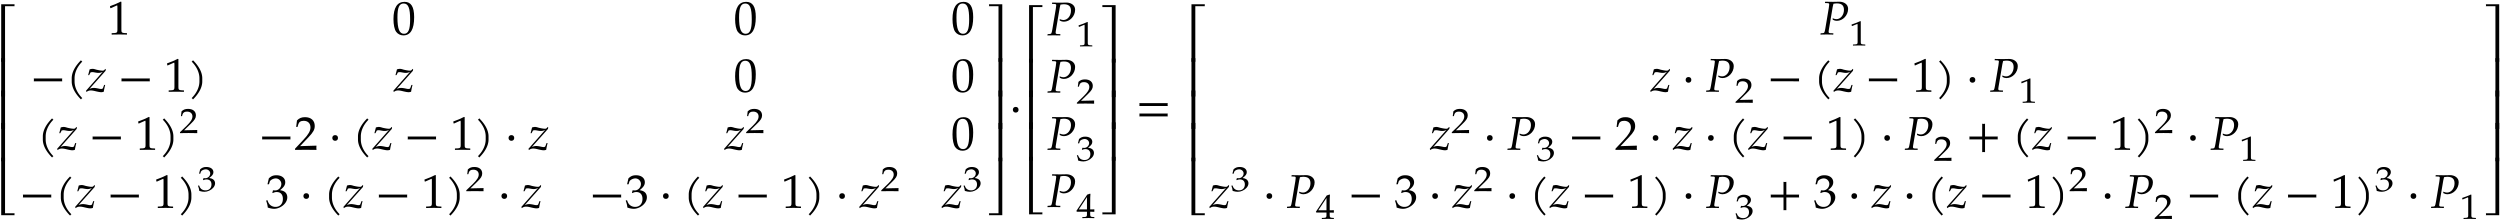 <svg xmlns="http://www.w3.org/2000/svg" xmlns:xlink="http://www.w3.org/1999/xlink" width="631pt" height="56pt" viewBox="0 0 631 56"><defs><symbol overflow="visible" id="a"><path d="M5.078-14.516H1.703V0h.969v-14.031h2.406c-.016-.078-.031-.156-.031-.235 0-.093.016-.171.031-.25zm0 0"/></symbol><symbol overflow="visible" id="b"><path d="M2.672-9.688h-.969V0h.969zm0 0"/></symbol><symbol overflow="visible" id="c"><path d="M5.078 0c-.016-.078-.031-.156-.031-.234 0-.094.016-.172.031-.25H2.672v-14.032h-.969V0zm0 0"/></symbol><symbol overflow="visible" id="d"><path d="M5 .031v-.36l-.625-.03c-.656-.032-.781-.172-.781-.782v-7.093l-.156-.063c-.782.406-1.626.766-2.72 1.156l.079.5h.125l1.547-.687.031-.016c.063 0 .094.11.094.407v5.796c0 .61-.125.75-.781.782l-.672.03v.36L3.125 0zm0 0"/></symbol><symbol overflow="visible" id="e"><path d="M5.563-4.375c0-2.625-.782-3.86-2.422-3.86-1.844 0-2.797 1.47-2.797 4.36 0 1.406.25 2.61.672 3.188.421.593 1.093.921 1.828.921 1.812 0 2.719-1.546 2.719-4.609zm-1.016.594c0 2.547-.453 3.61-1.547 3.61-1.156 0-1.656-1.22-1.656-4.126 0-2.531.453-3.516 1.578-3.516 1.172 0 1.625 1.172 1.625 4.032zm0 0"/></symbol><symbol overflow="visible" id="f"><path d="M8.125-2.625c-.016-.125-.031-.25-.031-.36 0-.124.015-.25.031-.359H.953c.031.11.031.235.031.36 0 .109 0 .234-.03.359zm0 0"/></symbol><symbol overflow="visible" id="g"><path d="M4.11-7.61a.735.735 0 0 1-.188-.14c-.063-.063-.11-.11-.14-.188-1.47 1.47-2.345 3.032-2.345 4.563v.781c0 1.516.875 3.078 2.344 4.547a.735.735 0 0 1 .14-.187.735.735 0 0 1 .188-.141C2.781.281 2.156-1.203 2.156-2.594v-.781c0-1.39.625-2.89 1.953-4.234zm0 0"/></symbol><symbol overflow="visible" id="h"><path d="M4.969-5.656l-.11-.11-.265.282a.533.533 0 0 1-.407.171c-.406 0-1.03-.109-1.609-.25-.312-.093-.625-.203-.953-.203-.203 0-.438.047-.734.125L.516-4.187h.25l.359-.688c.203-.047.313-.063.469-.063.156 0 .297.016.531.063.406.078.719.125.969.125.437 0 .719-.078 1.11-.281L-.017-.25l.11.328c.344-.281.672-.39 1.093-.39.297 0 .625.046 1.25.203.72.171 1.094.234 1.407.234.156 0 .25-.016.61-.11.124-.75.218-1.156.359-1.718h-.266l-.266.719c-.078.218-.218.296-.468.296-.266 0-.532-.062-.797-.125-.391-.078-.797-.14-1.032-.14-.375 0-.703.062-1.14.25l4.062-4.563zm0 0"/></symbol><symbol overflow="visible" id="i"><path d="M3.64-2.594v-.781c0-1.531-.874-3.094-2.343-4.563-.047.079-.094.125-.156.188a.427.427 0 0 1-.188.14c1.328 1.344 1.969 2.844 1.969 4.235v.781c0 1.39-.64 2.875-1.969 4.219.078.031.14.078.188.14.062.063.109.126.156.188C2.766.484 3.64-1.078 3.64-2.594zm0 0"/></symbol><symbol overflow="visible" id="k"><path d="M5.594.031c-.032-.25-.032-.36-.032-.531 0-.156 0-.281.032-.547l-4.14.125L3.64-3.234c1.156-1.22 1.515-1.875 1.515-2.782 0-1.375-.937-2.218-2.453-2.218-.86 0-1.453.234-2.031.828l-.203 1.64h.344l.156-.562c.187-.688.625-.984 1.422-.984 1.03 0 1.687.64 1.687 1.656 0 .906-.5 1.781-1.86 3.218L.189-.28V.03L2.858 0zm0 0"/></symbol><symbol overflow="visible" id="l"><path d="M2.39-2.984c0-.438-.28-.72-.718-.72-.422 0-.719.282-.719.72 0 .421.297.718.719.718.437 0 .719-.296.719-.718zm0 0"/></symbol><symbol overflow="visible" id="n"><path d="M5.516-2.672c0-.578-.235-1.078-.657-1.375-.312-.219-.578-.312-1.171-.422C4.64-5.219 5-5.766 5-6.469c0-1.062-.89-1.765-2.219-1.765-.812 0-1.344.218-1.922.796L.516-5.952H.89l.203-.672c.14-.406.89-.813 1.515-.813.766 0 1.407.641 1.407 1.391 0 .89-.704 1.64-1.547 1.64-.11 0-.563-.03-.563-.03l-.156.64.094.063c.453-.204.672-.266 1-.266 1 0 1.562.64 1.562 1.734 0 1.22-.718 2.016-1.843 2.016a2.035 2.035 0 0 1-1.391-.516C.89-1.03.734-1.296.5-1.953l-.328.125c.266.734.36 1.156.422 1.75.64.219 1.156.312 1.61.312.952 0 2.046-.53 2.702-1.328.407-.5.61-1.015.61-1.578zm0 0"/></symbol><symbol overflow="visible" id="o"><path d="M4.516 0v-14.516H1.14a.648.648 0 0 1 0 .485h2.421V0zm0 0"/></symbol><symbol overflow="visible" id="p"><path d="M4.516 0v-9.688h-.954V0zm0 0"/></symbol><symbol overflow="visible" id="q"><path d="M4.516 0v-14.516h-.954V-.484H1.142a.648.648 0 0 1 0 .484zm0 0"/></symbol><symbol overflow="visible" id="r"><path d="M7.094-6.469c0-1.203-1.125-1.797-2.172-1.797-.547 0-1.094.032-1.64.032l-1.985-.032-.047.329.656.03c.297 0 .422.095.422.313 0 .172-.047.547-.11.907L1.345-1.5C1.14-.406 1.125-.375.64-.328l-.485.031L.11.031 1.688 0l1.656.031.031-.328-.766-.031c-.312-.016-.437-.11-.437-.36 0-.109.015-.203.047-.421l.984-5.829s.047-.25.11-.468c.015-.063.046-.188.078-.344.437-.063.625-.094.859-.094 1.219 0 1.797.532 1.797 1.64 0 1.298-.86 2.345-1.906 2.345-.266 0-.5-.063-.954-.235l.032.375c.437.219.672.281 1.031.281 1.531 0 2.844-1.406 2.844-3.03zm0 0"/></symbol><symbol overflow="visible" id="u"><path d="M8.125-3.938c-.016-.124-.031-.25-.031-.359 0-.125.015-.25.031-.36H.953c.031.11.031.235.031.36 0 .11 0 .234-.03.36zm0 2.626c-.016-.125-.031-.235-.031-.36s.015-.234.031-.36H.953a1.4 1.4 0 0 1 .031.36c0 .125 0 .234-.03.36zm0 0"/></symbol><symbol overflow="visible" id="v"><path d="M8.125-2.625c-.016-.125-.031-.25-.031-.36 0-.124.015-.25.031-.359H4.906v-3.234c-.125.031-.25.047-.36.047-.124 0-.25-.016-.359-.047v3.234H.954c.031.11.031.235.031.36 0 .109 0 .234-.03.359h3.234V.594c.109-.016.234-.031.359-.031.11 0 .234.015.36.03v-3.218zm0 0"/></symbol><symbol overflow="visible" id="j"><path d="M4.594.031c-.016-.187-.016-.281-.016-.406 0-.11 0-.203.016-.39l-3.328.078 1.75-1.704c.937-.906 1.234-1.39 1.234-2.062 0-1.016-.75-1.64-1.984-1.64-.688 0-1.172.171-1.641.624L.469-4.266H.75l.11-.406c.171-.516.515-.734 1.156-.734.828 0 1.359.468 1.359 1.218 0 .672-.406 1.329-1.484 2.391L.234-.203V.03L2.391 0zm0 0"/></symbol><symbol overflow="visible" id="m"><path d="M4.547-1.984c0-.422-.203-.797-.547-1.016-.234-.156-.469-.234-.938-.313.766-.546 1.063-.953 1.063-1.468 0-.797-.719-1.313-1.797-1.313-.64 0-1.078.172-1.547.594L.5-4.406h.313l.156-.5c.11-.297.719-.594 1.219-.594.624 0 1.14.469 1.14 1.031 0 .657-.562 1.219-1.25 1.219-.078 0-.453-.031-.453-.031l-.125.469.078.046c.36-.14.547-.187.797-.187.813 0 1.266.469 1.266 1.265 0 .907-.579 1.5-1.485 1.5-.437 0-.828-.124-1.125-.374C.813-.766.671-.97.5-1.438l-.266.078C.437-.813.516-.5.563-.047c.515.156.937.219 1.296.219.782 0 1.657-.39 2.188-.984.328-.36.5-.75.5-1.172zm0 0"/></symbol><symbol overflow="visible" id="s"><path d="M4.125.031v-.265l-.516-.032c-.515-.03-.625-.125-.625-.578v-5.25L2.86-6.14c-.625.297-1.312.563-2.203.86l.078.375h.094l1.25-.516.031-.016c.047 0 .079.094.079.297v4.297c0 .453-.11.547-.626.578l-.546.032V.03L2.594 0zm0 0"/></symbol><symbol overflow="visible" id="t"><path d="M4.64.031v-.265l-.468-.032c-.469-.03-.578-.14-.578-.671v-.657c.578 0 .781 0 1.047.032v-.625s-.47.015-.782.015h-.265V-3.39c0-1.578.015-2.343.062-2.703l-.11-.047-.702.235-2.735 4.11.11.202H2.78v.657c0 .53-.11.656-.578.671l-.594.032V.03L3.172 0zM2.782-2.172H.72l2.062-3.11zm0 0"/></symbol></defs><use xlink:href="#a" x="-1.399" y="15.592"/><use xlink:href="#b" x="-1.399" y="24.363"/><use xlink:href="#b" x="-1.399" y="32.537"/><use xlink:href="#b" x="-1.399" y="40.711"/><use xlink:href="#c" x="-1.399" y="54.312"/><use xlink:href="#d" x="27.044" y="8.7"/><use xlink:href="#e" x="98.969" y="8.7"/><use xlink:href="#e" x="185.198" y="8.7"/><use xlink:href="#e" x="240.07" y="8.7"/><use xlink:href="#f" x="7.578" y="23.146"/><use xlink:href="#g" x="16.664" y="23.146"/><use xlink:href="#h" x="21.733" y="23.146"/><use xlink:href="#f" x="29.695" y="23.146"/><use xlink:href="#d" x="41.435" y="23.146"/><use xlink:href="#i" x="47.413" y="23.146"/><use xlink:href="#h" x="99.304" y="23.146"/><use xlink:href="#e" x="185.198" y="23.146"/><use xlink:href="#e" x="240.07" y="23.146"/><use xlink:href="#g" x="9.373" y="37.807"/><use xlink:href="#h" x="14.442" y="37.807"/><use xlink:href="#f" x="22.404" y="37.807"/><use xlink:href="#d" x="34.144" y="37.807"/><use xlink:href="#i" x="40.122" y="37.807"/><use xlink:href="#j" x="45.196" y="33.575"/><use xlink:href="#f" x="65.199" y="37.807"/><use xlink:href="#k" x="74.285" y="37.807"/><use xlink:href="#l" x="82.917" y="37.807"/><use xlink:href="#g" x="88.918" y="37.807"/><use xlink:href="#h" x="93.987" y="37.807"/><use xlink:href="#f" x="101.949" y="37.807"/><use xlink:href="#d" x="113.689" y="37.807"/><use xlink:href="#i" x="119.667" y="37.807"/><use xlink:href="#l" x="127.402" y="37.807"/><use xlink:href="#h" x="133.403" y="37.807"/><use xlink:href="#h" x="182.784" y="37.807"/><use xlink:href="#j" x="188.092" y="33.575"/><use xlink:href="#e" x="240.07" y="37.807"/><use xlink:href="#f" x="4.83" y="52.469"/><use xlink:href="#g" x="13.916" y="52.469"/><use xlink:href="#h" x="18.985" y="52.469"/><use xlink:href="#f" x="26.947" y="52.469"/><use xlink:href="#d" x="38.687" y="52.469"/><use xlink:href="#i" x="44.665" y="52.469"/><use xlink:href="#m" x="49.739" y="48.237"/><use xlink:href="#n" x="66.993" y="52.469"/><use xlink:href="#l" x="75.625" y="52.469"/><use xlink:href="#g" x="81.626" y="52.469"/><use xlink:href="#h" x="86.695" y="52.469"/><use xlink:href="#f" x="94.657" y="52.469"/><use xlink:href="#d" x="106.409" y="52.469"/><use xlink:href="#i" x="112.387" y="52.469"/><use xlink:href="#j" x="117.456" y="48.237"/><use xlink:href="#l" x="125.609" y="52.469"/><use xlink:href="#h" x="131.611" y="52.469"/><use xlink:href="#f" x="148.671" y="52.469"/><use xlink:href="#n" x="157.757" y="52.469"/><use xlink:href="#l" x="166.388" y="52.469"/><use xlink:href="#g" x="172.402" y="52.469"/><use xlink:href="#h" x="177.471" y="52.469"/><use xlink:href="#f" x="185.433" y="52.469"/><use xlink:href="#d" x="197.173" y="52.469"/><use xlink:href="#i" x="203.15" y="52.469"/><use xlink:href="#l" x="210.873" y="52.469"/><use xlink:href="#h" x="216.887" y="52.469"/><use xlink:href="#j" x="222.197" y="48.237"/><use xlink:href="#h" x="237.656" y="52.469"/><use xlink:href="#m" x="242.964" y="48.237"/><use xlink:href="#o" x="248.461" y="15.592"/><use xlink:href="#p" x="248.461" y="24.363"/><use xlink:href="#p" x="248.461" y="32.537"/><use xlink:href="#p" x="248.461" y="40.711"/><use xlink:href="#q" x="248.461" y="54.312"/><use xlink:href="#l" x="254.69" y="30.684"/><use xlink:href="#a" x="258.037" y="15.808"/><use xlink:href="#b" x="258.037" y="24.509"/><use xlink:href="#b" x="258.037" y="32.537"/><use xlink:href="#b" x="258.037" y="40.565"/><use xlink:href="#c" x="258.037" y="54.096"/><use xlink:href="#r" x="264.266" y="8.916"/><use xlink:href="#s" x="271.57" y="11.69"/><use xlink:href="#r" x="264.266" y="23.362"/><use xlink:href="#j" x="271.57" y="26.135"/><use xlink:href="#r" x="264.266" y="37.807"/><use xlink:href="#m" x="271.57" y="40.581"/><use xlink:href="#r" x="264.266" y="52.253"/><use xlink:href="#t" x="271.57" y="55.027"/><use xlink:href="#o" x="277.067" y="15.808"/><use xlink:href="#p" x="277.067" y="24.509"/><use xlink:href="#p" x="277.067" y="32.537"/><use xlink:href="#p" x="277.067" y="40.565"/><use xlink:href="#q" x="277.067" y="54.096"/><use xlink:href="#u" x="286.617" y="30.684"/><use xlink:href="#a" x="299.024" y="15.592"/><use xlink:href="#b" x="299.024" y="24.363"/><use xlink:href="#b" x="299.024" y="32.537"/><use xlink:href="#b" x="299.024" y="40.711"/><use xlink:href="#c" x="299.024" y="54.312"/><use xlink:href="#r" x="459.368" y="8.7"/><use xlink:href="#s" x="466.672" y="11.474"/><use xlink:href="#h" x="416.54" y="23.145"/><use xlink:href="#l" x="424.502" y="23.145"/><use xlink:href="#r" x="430.504" y="23.145"/><use xlink:href="#j" x="437.814" y="25.919"/><use xlink:href="#f" x="445.968" y="23.145"/><use xlink:href="#g" x="457.708" y="23.145"/><use xlink:href="#h" x="462.777" y="23.145"/><use xlink:href="#f" x="470.739" y="23.145"/><use xlink:href="#d" x="482.479" y="23.145"/><use xlink:href="#i" x="488.457" y="23.145"/><use xlink:href="#l" x="496.18" y="23.145"/><use xlink:href="#r" x="502.193" y="23.145"/><use xlink:href="#s" x="509.5" y="25.919"/><use xlink:href="#h" x="360.896" y="37.807"/><use xlink:href="#j" x="366.204" y="33.575"/><use xlink:href="#l" x="374.358" y="37.807"/><use xlink:href="#r" x="380.36" y="37.807"/><use xlink:href="#m" x="387.667" y="40.581"/><use xlink:href="#f" x="395.821" y="37.807"/><use xlink:href="#k" x="407.561" y="37.807"/><use xlink:href="#l" x="416.193" y="37.807"/><use xlink:href="#h" x="422.194" y="37.807"/><use xlink:href="#l" x="430.156" y="37.807"/><use xlink:href="#g" x="436.17" y="37.807"/><use xlink:href="#h" x="441.239" y="37.807"/><use xlink:href="#f" x="449.201" y="37.807"/><use xlink:href="#d" x="460.941" y="37.807"/><use xlink:href="#i" x="466.919" y="37.807"/><use xlink:href="#l" x="474.642" y="37.807"/><use xlink:href="#r" x="480.655" y="37.807"/><use xlink:href="#j" x="487.961" y="40.581"/><use xlink:href="#v" x="496.115" y="37.807"/><use xlink:href="#g" x="507.855" y="37.807"/><use xlink:href="#h" x="512.924" y="37.807"/><use xlink:href="#f" x="520.886" y="37.807"/><use xlink:href="#d" x="532.626" y="37.807"/><use xlink:href="#i" x="538.604" y="37.807"/><use xlink:href="#j" x="543.681" y="33.575"/><use xlink:href="#l" x="551.835" y="37.807"/><use xlink:href="#r" x="557.837" y="37.807"/><use xlink:href="#s" x="565.144" y="40.581"/><use xlink:href="#h" x="305.253" y="52.469"/><use xlink:href="#m" x="310.561" y="48.237"/><use xlink:href="#l" x="318.714" y="52.469"/><use xlink:href="#r" x="324.716" y="52.469"/><use xlink:href="#t" x="332.023" y="55.243"/><use xlink:href="#f" x="340.177" y="52.469"/><use xlink:href="#n" x="351.917" y="52.469"/><use xlink:href="#l" x="360.549" y="52.469"/><use xlink:href="#h" x="366.55" y="52.469"/><use xlink:href="#j" x="371.867" y="48.237"/><use xlink:href="#l" x="380.02" y="52.469"/><use xlink:href="#g" x="386.022" y="52.469"/><use xlink:href="#h" x="391.091" y="52.469"/><use xlink:href="#f" x="399.053" y="52.469"/><use xlink:href="#d" x="410.793" y="52.469"/><use xlink:href="#i" x="416.77" y="52.469"/><use xlink:href="#l" x="424.505" y="52.469"/><use xlink:href="#r" x="430.507" y="52.469"/><use xlink:href="#m" x="437.814" y="55.243"/><use xlink:href="#v" x="445.968" y="52.469"/><g><use xlink:href="#n" x="457.708" y="52.469"/></g><g><use xlink:href="#l" x="466.34" y="52.469"/></g><g><use xlink:href="#h" x="472.341" y="52.469"/></g><g><use xlink:href="#l" x="480.303" y="52.469"/></g><g><use xlink:href="#g" x="486.317" y="52.469"/><use xlink:href="#h" x="491.386" y="52.469"/></g><g><use xlink:href="#f" x="499.348" y="52.469"/></g><g><use xlink:href="#d" x="511.088" y="52.469"/><use xlink:href="#i" x="517.066" y="52.469"/></g><g><use xlink:href="#j" x="522.143" y="48.237"/></g><g><use xlink:href="#l" x="530.296" y="52.469"/></g><g><use xlink:href="#r" x="536.298" y="52.469"/></g><g><use xlink:href="#j" x="543.605" y="55.243"/></g><g><use xlink:href="#f" x="551.759" y="52.469"/></g><g><use xlink:href="#g" x="563.499" y="52.469"/><use xlink:href="#h" x="568.568" y="52.469"/></g><g><use xlink:href="#f" x="576.53" y="52.469"/></g><g><use xlink:href="#d" x="588.27" y="52.469"/><use xlink:href="#i" x="594.248" y="52.469"/></g><g><use xlink:href="#m" x="599.325" y="48.237"/></g><g><use xlink:href="#l" x="607.479" y="52.469"/></g><g><use xlink:href="#r" x="613.481" y="52.469"/></g><g><use xlink:href="#s" x="620.788" y="55.243"/></g><g><use xlink:href="#o" x="626.284" y="15.592"/></g><g><use xlink:href="#p" x="626.284" y="24.363"/></g><g><use xlink:href="#p" x="626.284" y="32.537"/></g><g><use xlink:href="#p" x="626.284" y="40.711"/></g><g><use xlink:href="#q" x="626.284" y="54.312"/></g></svg>